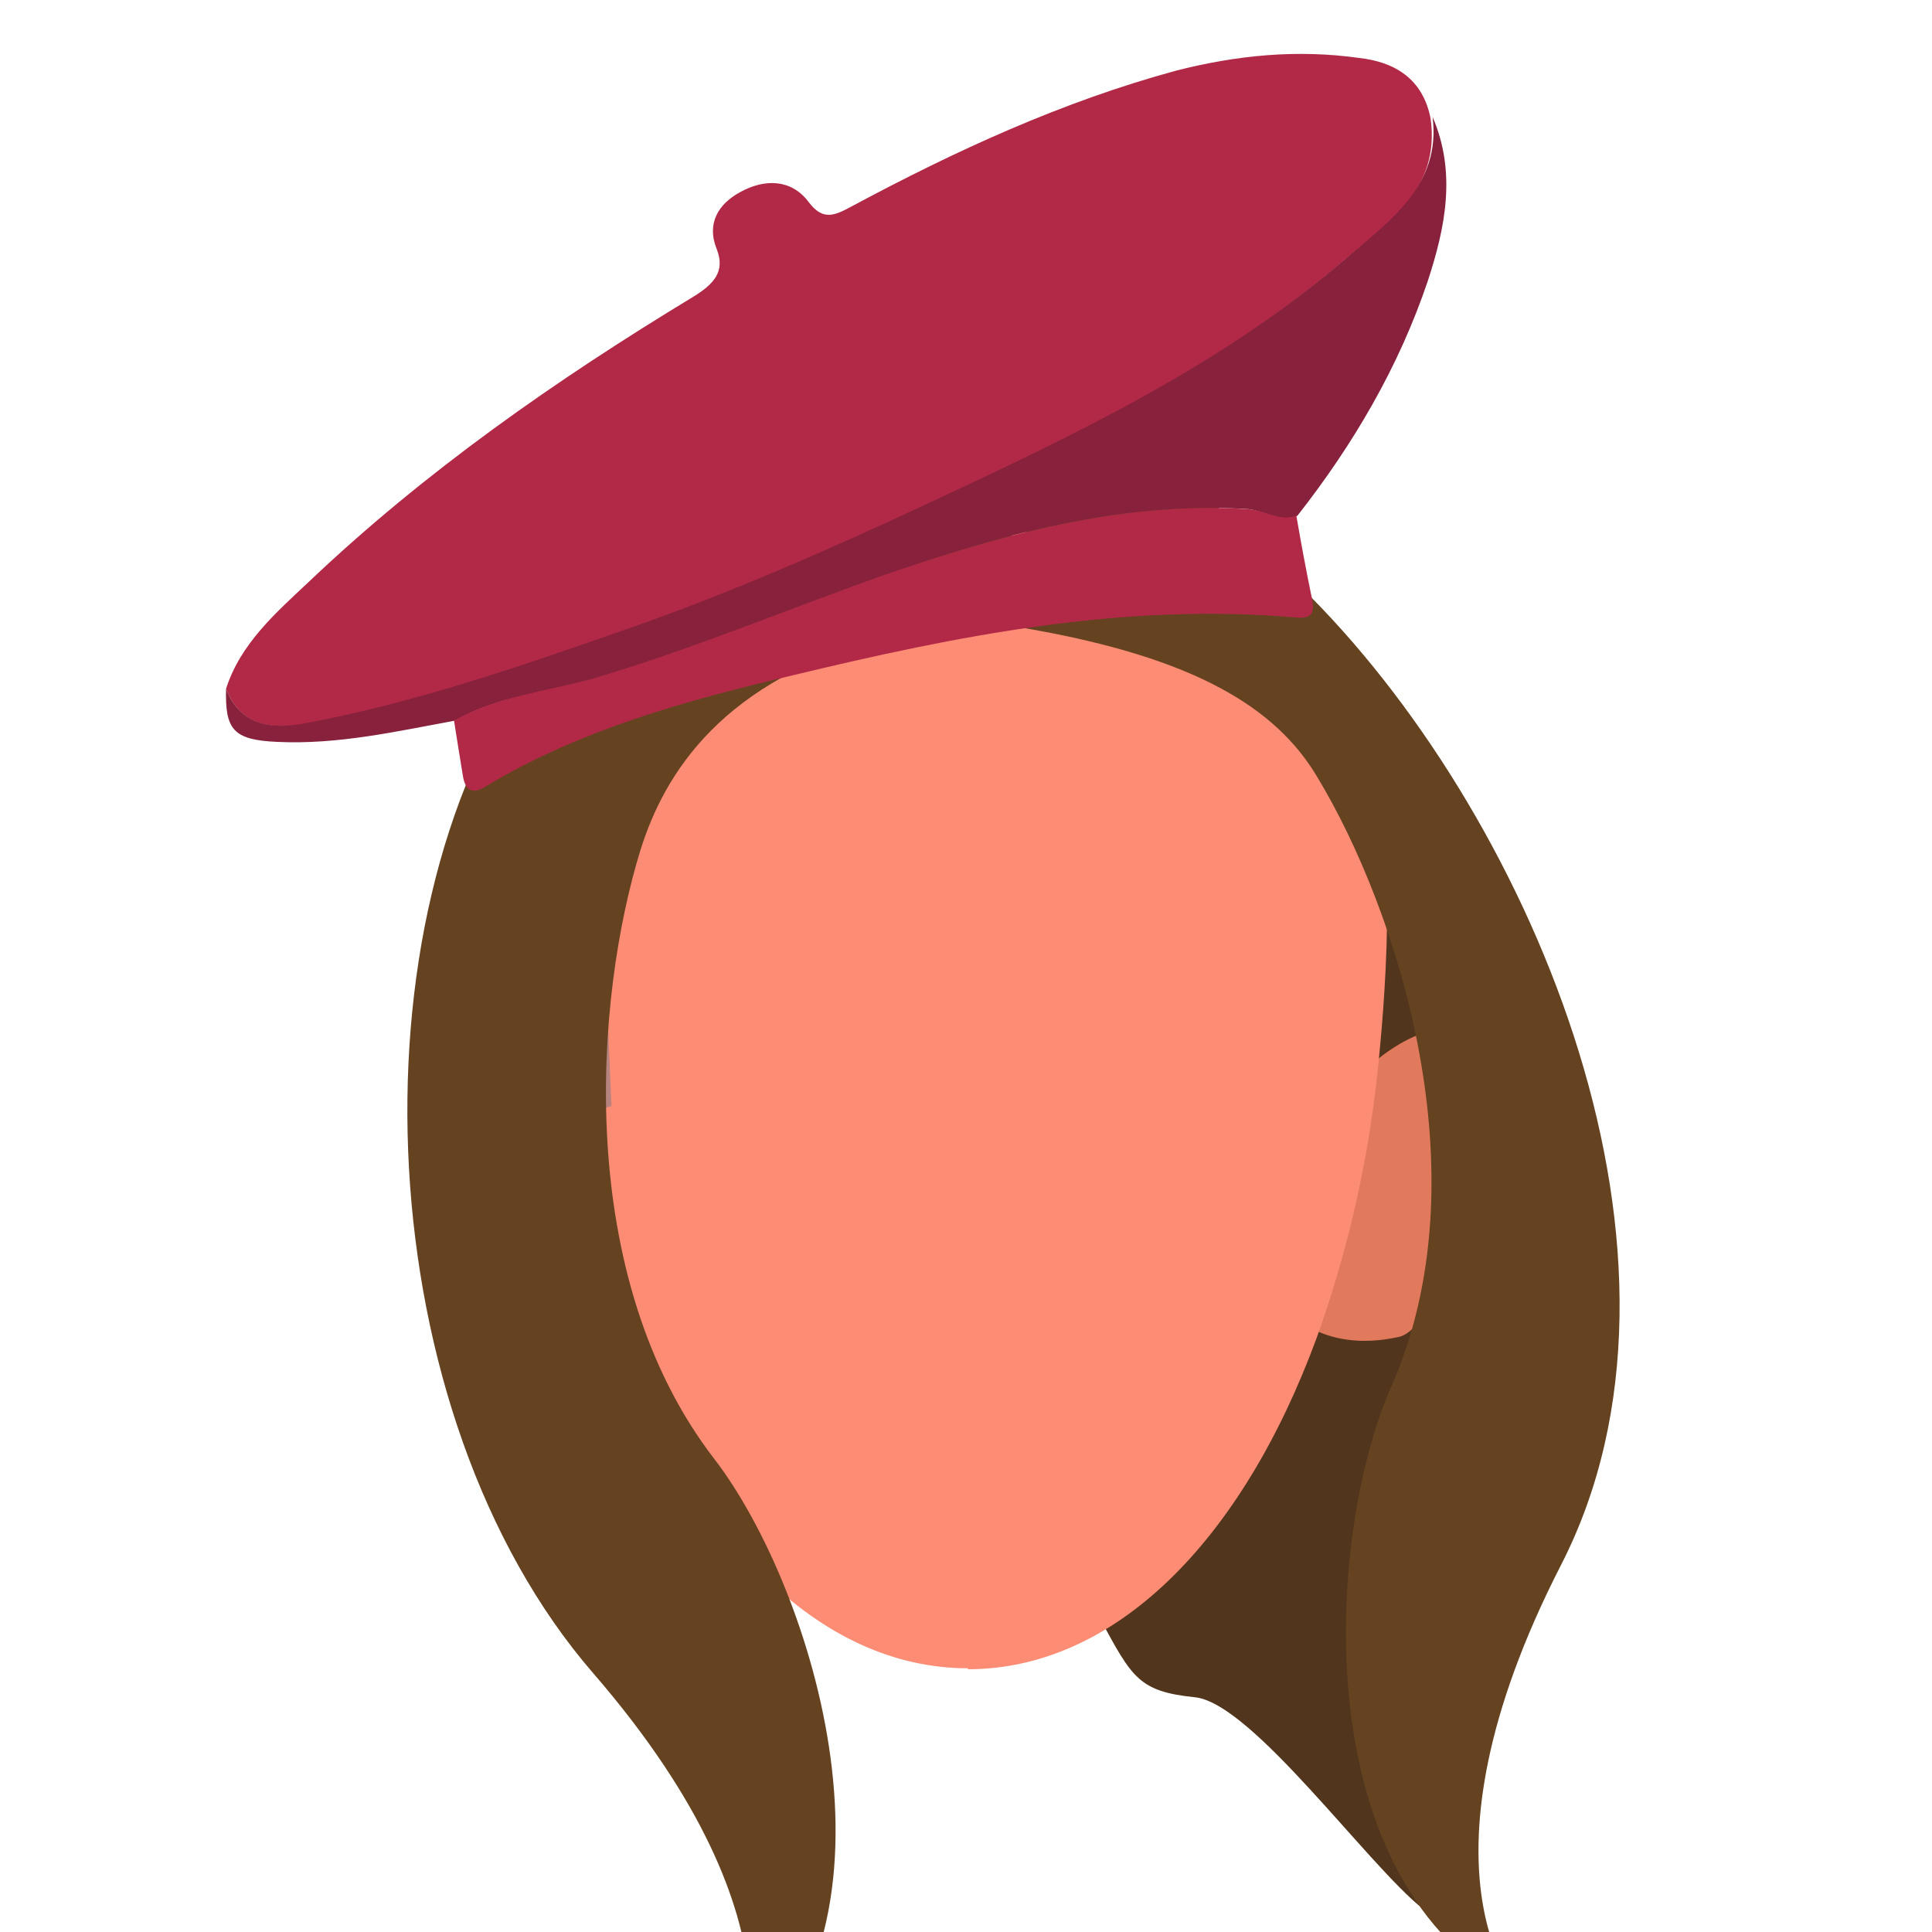 <?xml version="1.0" encoding="utf-8"?>
<!-- Generator: Adobe Illustrator 26.0.3, SVG Export Plug-In . SVG Version: 6.00 Build 0)  -->
<svg version="1.1" id="Calque_1" xmlns="http://www.w3.org/2000/svg" xmlns:xlink="http://www.w3.org/1999/xlink" x="0px" y="0px"
	 viewBox="0 0 200 200" style="enable-background:new 0 0 200 200;" xml:space="preserve">
<style type="text/css">
	.st0{fill:#51351C;}
	.st1{fill:#E1795D;}
	.st2{fill:#FD8C75;}
	.st3{clip-path:url(#SVGID_00000134223371037501686700000003189578519315788179_);}
	.st4{fill:#B7837E;}
	.st5{fill:#B26959;}
	.st6{fill:#654321;}
	.st7{fill:#B22947;}
	.st8{fill:#87213C;}
</style>
<path class="st0" d="M117.2,87.6c17.6-4.8,25.4-7.9,29-8.7c3.6-0.8,3.2,0.8,4.2,5.2c2,8.9,5.2,49.7,5.2,49.7s-2.5,21-6.5,31.6
	c-4,10.6,2.3,35.5-1.8,32.2c-5.7-4.5-17.7-21.3-23.6-21.9c-5.8-0.6-6.5-2-9.8-8.1C110.6,161.5,117.2,87.6,117.2,87.6z"/>
<g>
	<path class="st1" d="M66.7,135.4l-8.1-24.5c0,0-7.9-8.1-13.6-2.5c-3.8,3.8,5.1,29,10,30C63.2,140.2,66.7,135.4,66.7,135.4z"/>
	<path class="st1" d="M133.1,135.4l8.1-24.5c0,0,7.9-8.1,13.6-2.5c3.8,3.8-5.1,29-10,30C136.6,140.2,133.1,135.4,133.1,135.4z"/>
	<path class="st2" d="M100.1,48.1L100.1,48.1C76.2,48,56.9,59.2,56.9,93.6c0,7.9,0.6,15.8,1.8,23.7c1.1,6.9,2.8,13.6,5.1,20.2
		c7.7,21.7,21.1,35.2,36.4,35.2v0.1c15.1,0,28.3-13.1,36.1-34.3c3.2-8.9,5.3-18.1,6.3-27.5c0.6-5.7,1-11.5,1-17.2
		C143.4,59.3,124,48.1,100.1,48.1z"/>
</g>
<g>
	<g>
		<g>
			<g>
				<g>
					<g>
						<defs>
							<polygon id="SVGID_1_" points="63.3,85.3 63.3,85.3 47.8,85.3 47.8,115.5 63.3,115.5 							"/>
						</defs>
						<clipPath id="SVGID_00000013170406754669168930000003307337097104694145_">
							<use xlink:href="#SVGID_1_"  style="overflow:visible;"/>
						</clipPath>
						<g style="clip-path:url(#SVGID_00000013170406754669168930000003307337097104694145_);">
							<path class="st4" d="M62.3,91.4c0,0-5.2-6.4-8.3-6.1c-4.6,0.5-6.6,9-6.1,12.8c0.8,4.8,5,15.1,10.4,17.3c1,0.4,5-0.9,5-0.9
								L62.3,91.4z"/>
						</g>
					</g>
				</g>
			</g>
		</g>
	</g>
</g>
<path class="st5" d="M78.4,57.7c0.9-2.1,2-4.1,3.4-5.9s2.9-3.5,4.6-5s3.5-2.9,5.5-4.1c1.9-1.2,4-2.2,6.1-2.9c-2.1,0.9-4.1,2-5.9,3.2
	c-1.9,1.2-3.7,2.6-5.3,4.1c-1.7,1.5-3.3,3.1-4.7,4.8C80.7,53.8,79.5,55.7,78.4,57.7z"/>
<path class="st6" d="M107.2,42.8c2.9,15.1-9.9,20.7-0.7,22.3c17.1,3,25.6,8.1,29.9,15.4c8.2,13.6,17.3,41.2,7.6,63.1
	c-6.7,15.2-9.1,51.4,13.2,62.6c0,0-11.8-12.6,4.4-44.2s-2.7-76.7-25.8-100.1C107.2,33,107.2,42.8,107.2,42.8z"/>
<path class="st6" d="M107.2,42.8c0,0.9,1.2,18.7-15.5,23.1c-16.9,4.5-22.9,14.1-25.4,22.1c-4.7,15.2-7,44.1,7.7,63.1
	c10.1,13.2,21.1,47.7,2.2,64c0,0,8.4-15.1-14.8-41.9S35.9,95.5,55,68.7C88.9,21,107.2,42.8,107.2,42.8z"/>
<path class="st7" d="M23.4,71.3c1.5-4.7,5.2-7.9,8.6-11.1C44,48.8,57.6,39.3,71.8,30.7c2.1-1.3,3.3-2.6,2.4-4.9
	c-1.1-2.7,0.2-4.7,2.4-5.9c2.5-1.4,5.3-1.4,7.1,1c1.5,2,2.7,1.4,4.4,0.5c10.8-5.8,21.9-10.9,33.7-14.1c6.3-1.6,12.5-2.2,18.9-1.3
	c3.6,0.4,6.6,2.1,7.4,6.3c1,7.3-4.4,10.8-8.9,14.6c-12.9,11.1-28,18.2-43.3,25.4C85.6,57,75,61.7,64,65.5
	c-10.5,3.7-21.1,7.4-32.1,9.4C28.4,75.5,25,75.4,23.4,71.3z"/>
<path class="st8" d="M23.4,71.3c1.6,4.1,5.1,4.2,8.6,3.5c11-2.1,21.5-5.7,32.1-9.4c11-3.8,21.5-8.4,32-13.3
	c15.2-7.1,30.4-14.3,43.3-25.4c4.4-3.8,9.8-7.5,8.9-14.6c2.5,5.8,1.3,11.5-0.5,17c-3,8.9-7.7,16.9-13.5,24.3
	c-1.8,0.7-3.4-0.5-5.1-0.7c-13.2-0.8-25.6,2.6-37.8,6.9c-10,3.5-19.8,7.7-30.1,10.7c-4.7,1.3-9.8,1.8-14.2,4.3
	c-6,1.1-12.1,2.5-18.4,2.2C24.1,76.6,23.3,75.5,23.4,71.3z"/>
<path class="st7" d="M47,74.6c4.4-2.5,9.4-3,14.2-4.3c10.2-3,20-7.1,30.1-10.7c12.2-4.2,24.6-7.7,37.8-6.9c1.8,0.1,3.3,1.3,5.1,0.7
	c0.5,2.9,1,5.6,1.6,8.5c0.4,1.8-0.2,2.2-1.9,2c-17.7-1.5-34.8,1.9-51.8,6c-11,2.6-22,5.6-31.8,11.5c-1.6,1-2.2,0.2-2.4-1.2
	C47.6,78.4,47.3,76.5,47,74.6z"/>
</svg>
